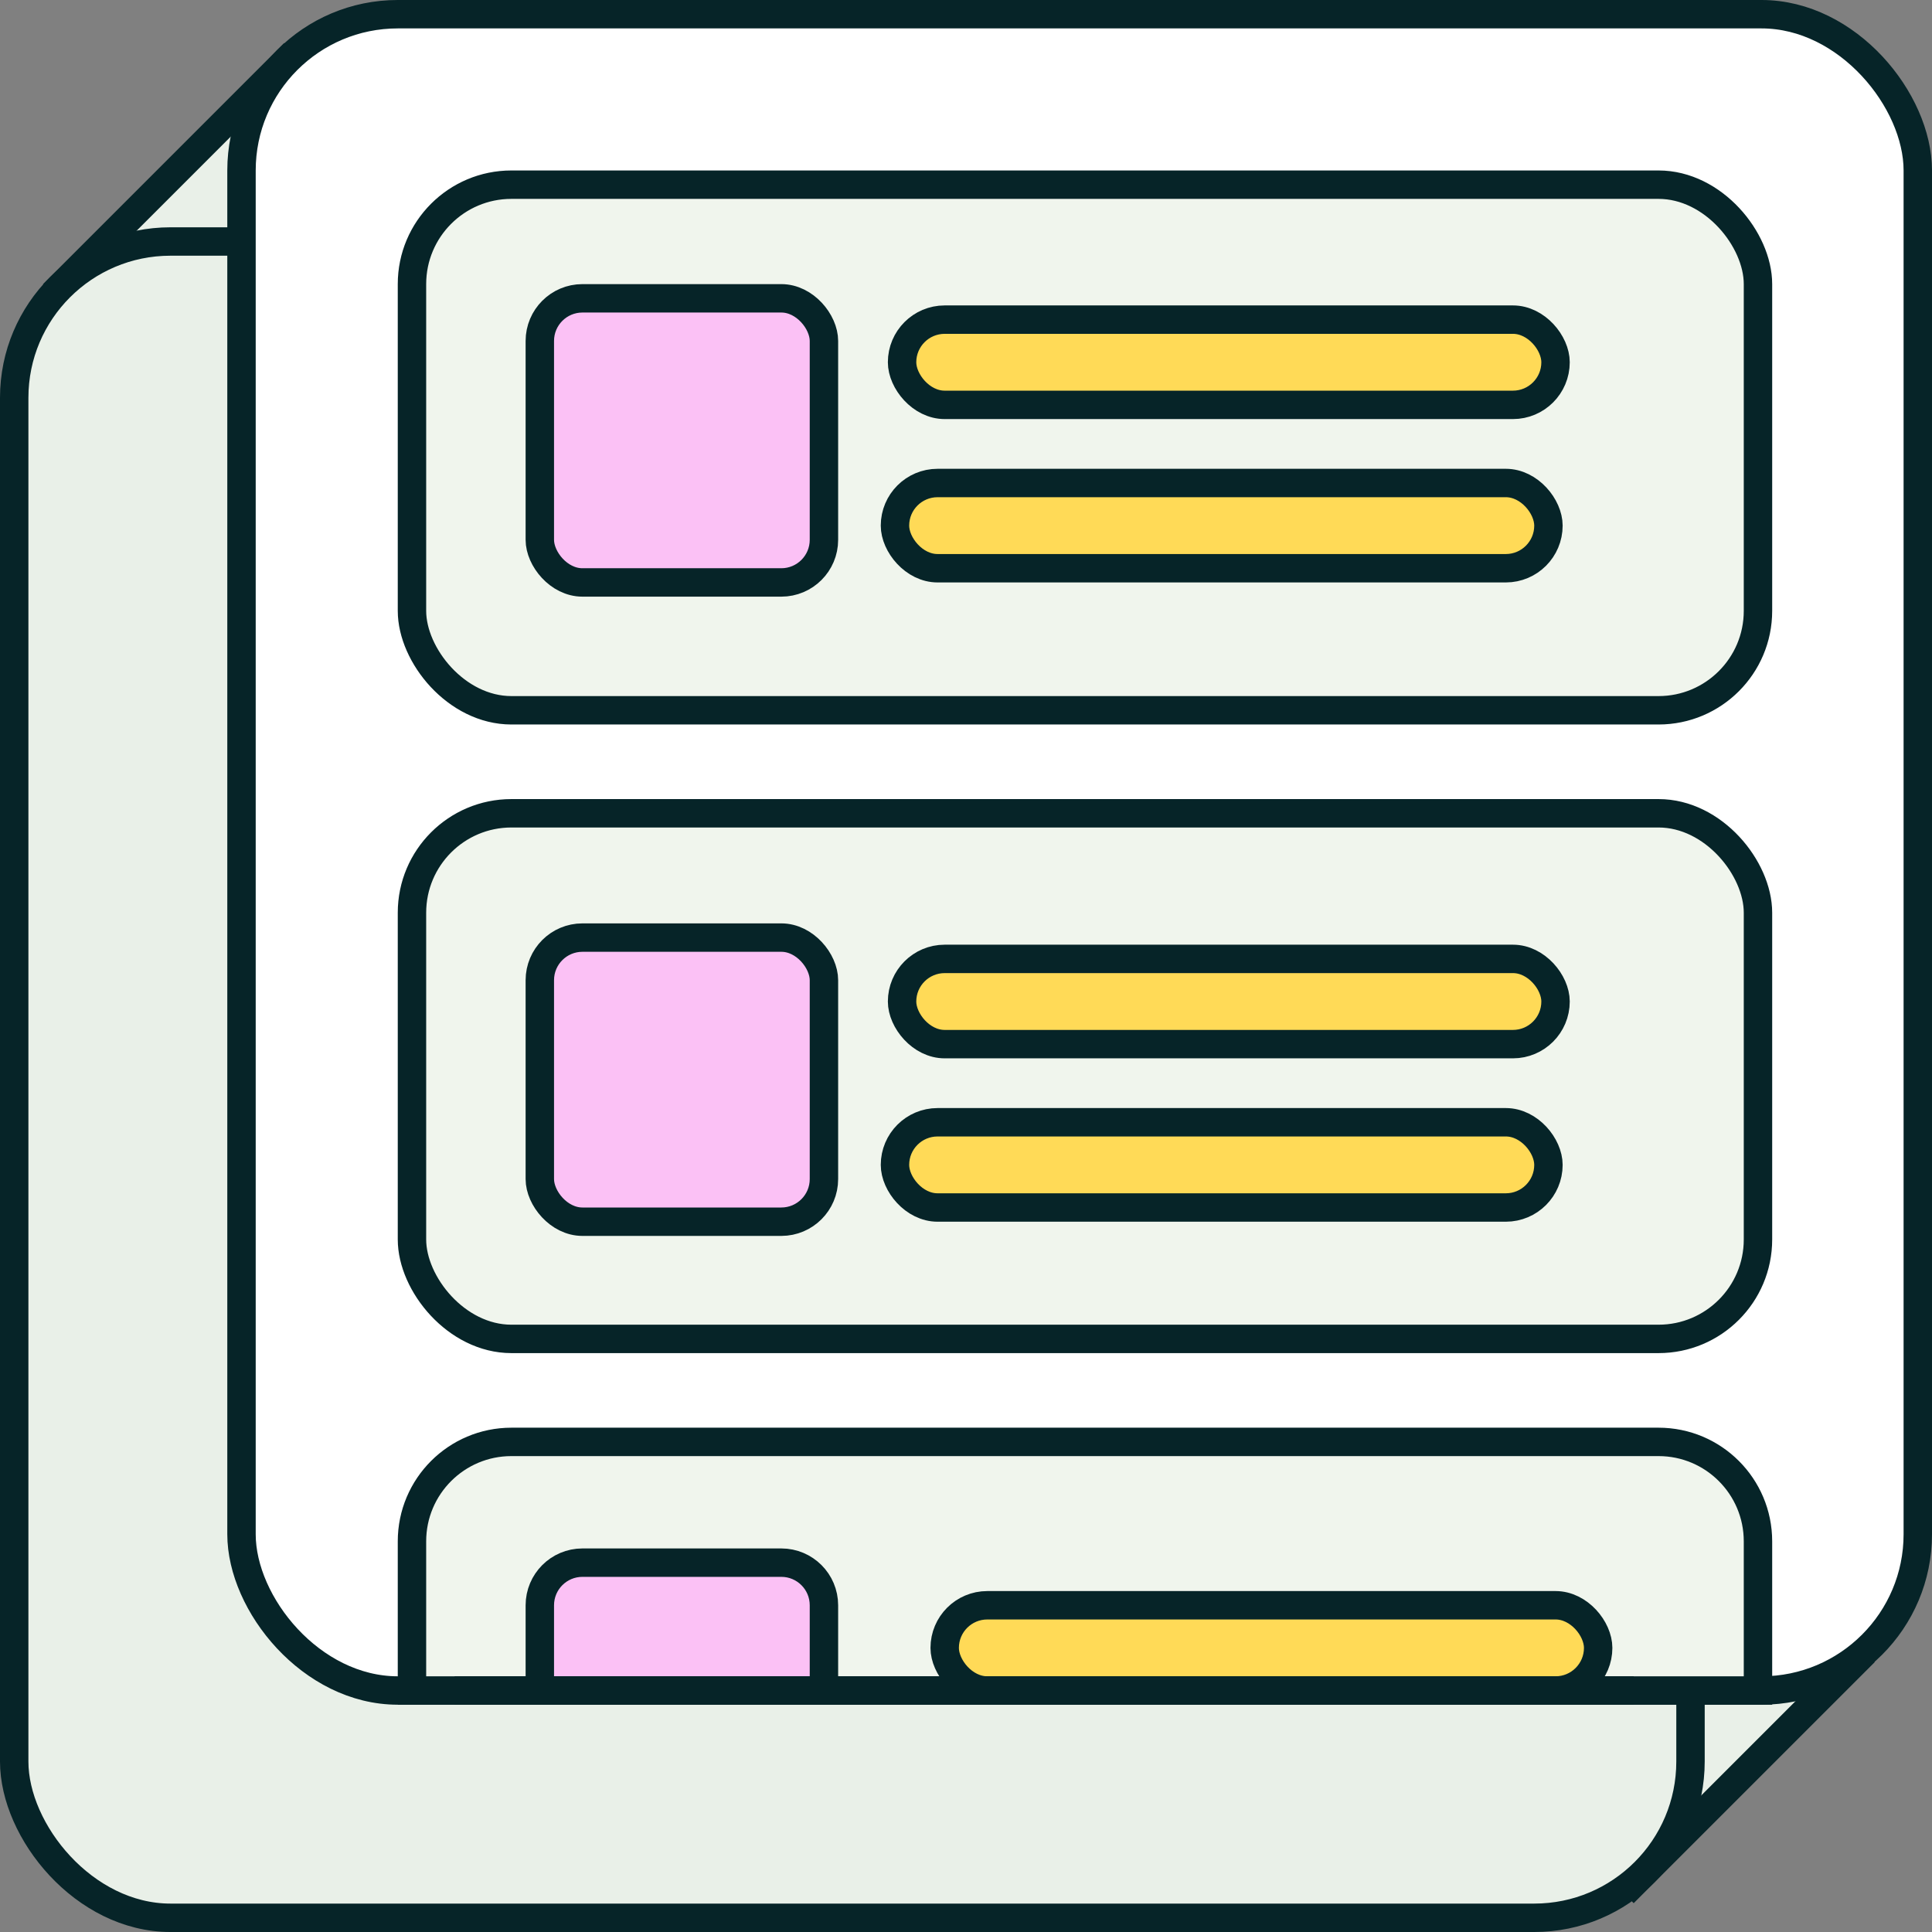 <svg width="136" height="136" viewBox="0 0 136 136" fill="none" xmlns="http://www.w3.org/2000/svg">
<rect x="0" y="0" width="136" height="136" fill="#808080" stroke="none"/>
<rect x="20" y="4.444" width="22" height="22" transform="rotate(45 20 4.444)" fill="#E9F0E8" stroke="#062428" stroke-width="2"/>
<rect x="115" y="101.444" width="22" height="22" transform="rotate(45 115 101.444)" fill="#E9F0E8" stroke="#062428" stroke-width="2"/>
<rect x="1" y="17" width="118" height="118" rx="11" fill="#E9F0E8" stroke="#062428" stroke-width="2"/>
<rect x="17" y="1" width="118" height="118" rx="11" fill="white" stroke="#062428" stroke-width="2"/>
<rect x="29" y="13" width="94.75" height="37" rx="7" fill="#F0F5ED" stroke="#062428" stroke-width="2"/>
<rect x="63.5" y="22.5" width="46" height="6" rx="3" fill="#FFDA57" stroke="#062428" stroke-width="2"/>
<rect x="63" y="34" width="46" height="6" rx="3" fill="#FFDA57" stroke="#062428" stroke-width="2"/>
<rect x="38" y="21" width="20" height="20" rx="3" fill="#FBC1F5" stroke="#062428" stroke-width="2"/>
<rect x="29" y="57.25" width="94.75" height="37" rx="7" fill="#F0F5ED" stroke="#062428" stroke-width="2"/>
<rect x="63.5" y="67.5" width="46" height="6" rx="3" fill="#FFDA57" stroke="#062428" stroke-width="2"/>
<rect x="63" y="79" width="46" height="6" rx="3" fill="#FFDA57" stroke="#062428" stroke-width="2"/>
<rect x="38" y="66" width="20" height="20" rx="3" fill="#FBC1F5" stroke="#062428" stroke-width="2"/>
<path d="M36 101.5H116.75C120.616 101.5 123.75 104.634 123.75 108.5V119H29V108.5C29 104.634 32.134 101.5 36 101.5Z" fill="#F0F5ED" stroke="#062428" stroke-width="2"/>
<rect x="66.5" y="113" width="46" height="6" rx="3" fill="#FFDA57" stroke="#062428" stroke-width="2"/>
<path d="M41 110H55C56.657 110 58 111.343 58 113V119H38V113C38 111.343 39.343 110 41 110Z" fill="#FBC1F5" stroke="#062428" stroke-width="2"/>
<rect x="32" y="118" width="83" height="2" fill="#062428"/>
</svg>
